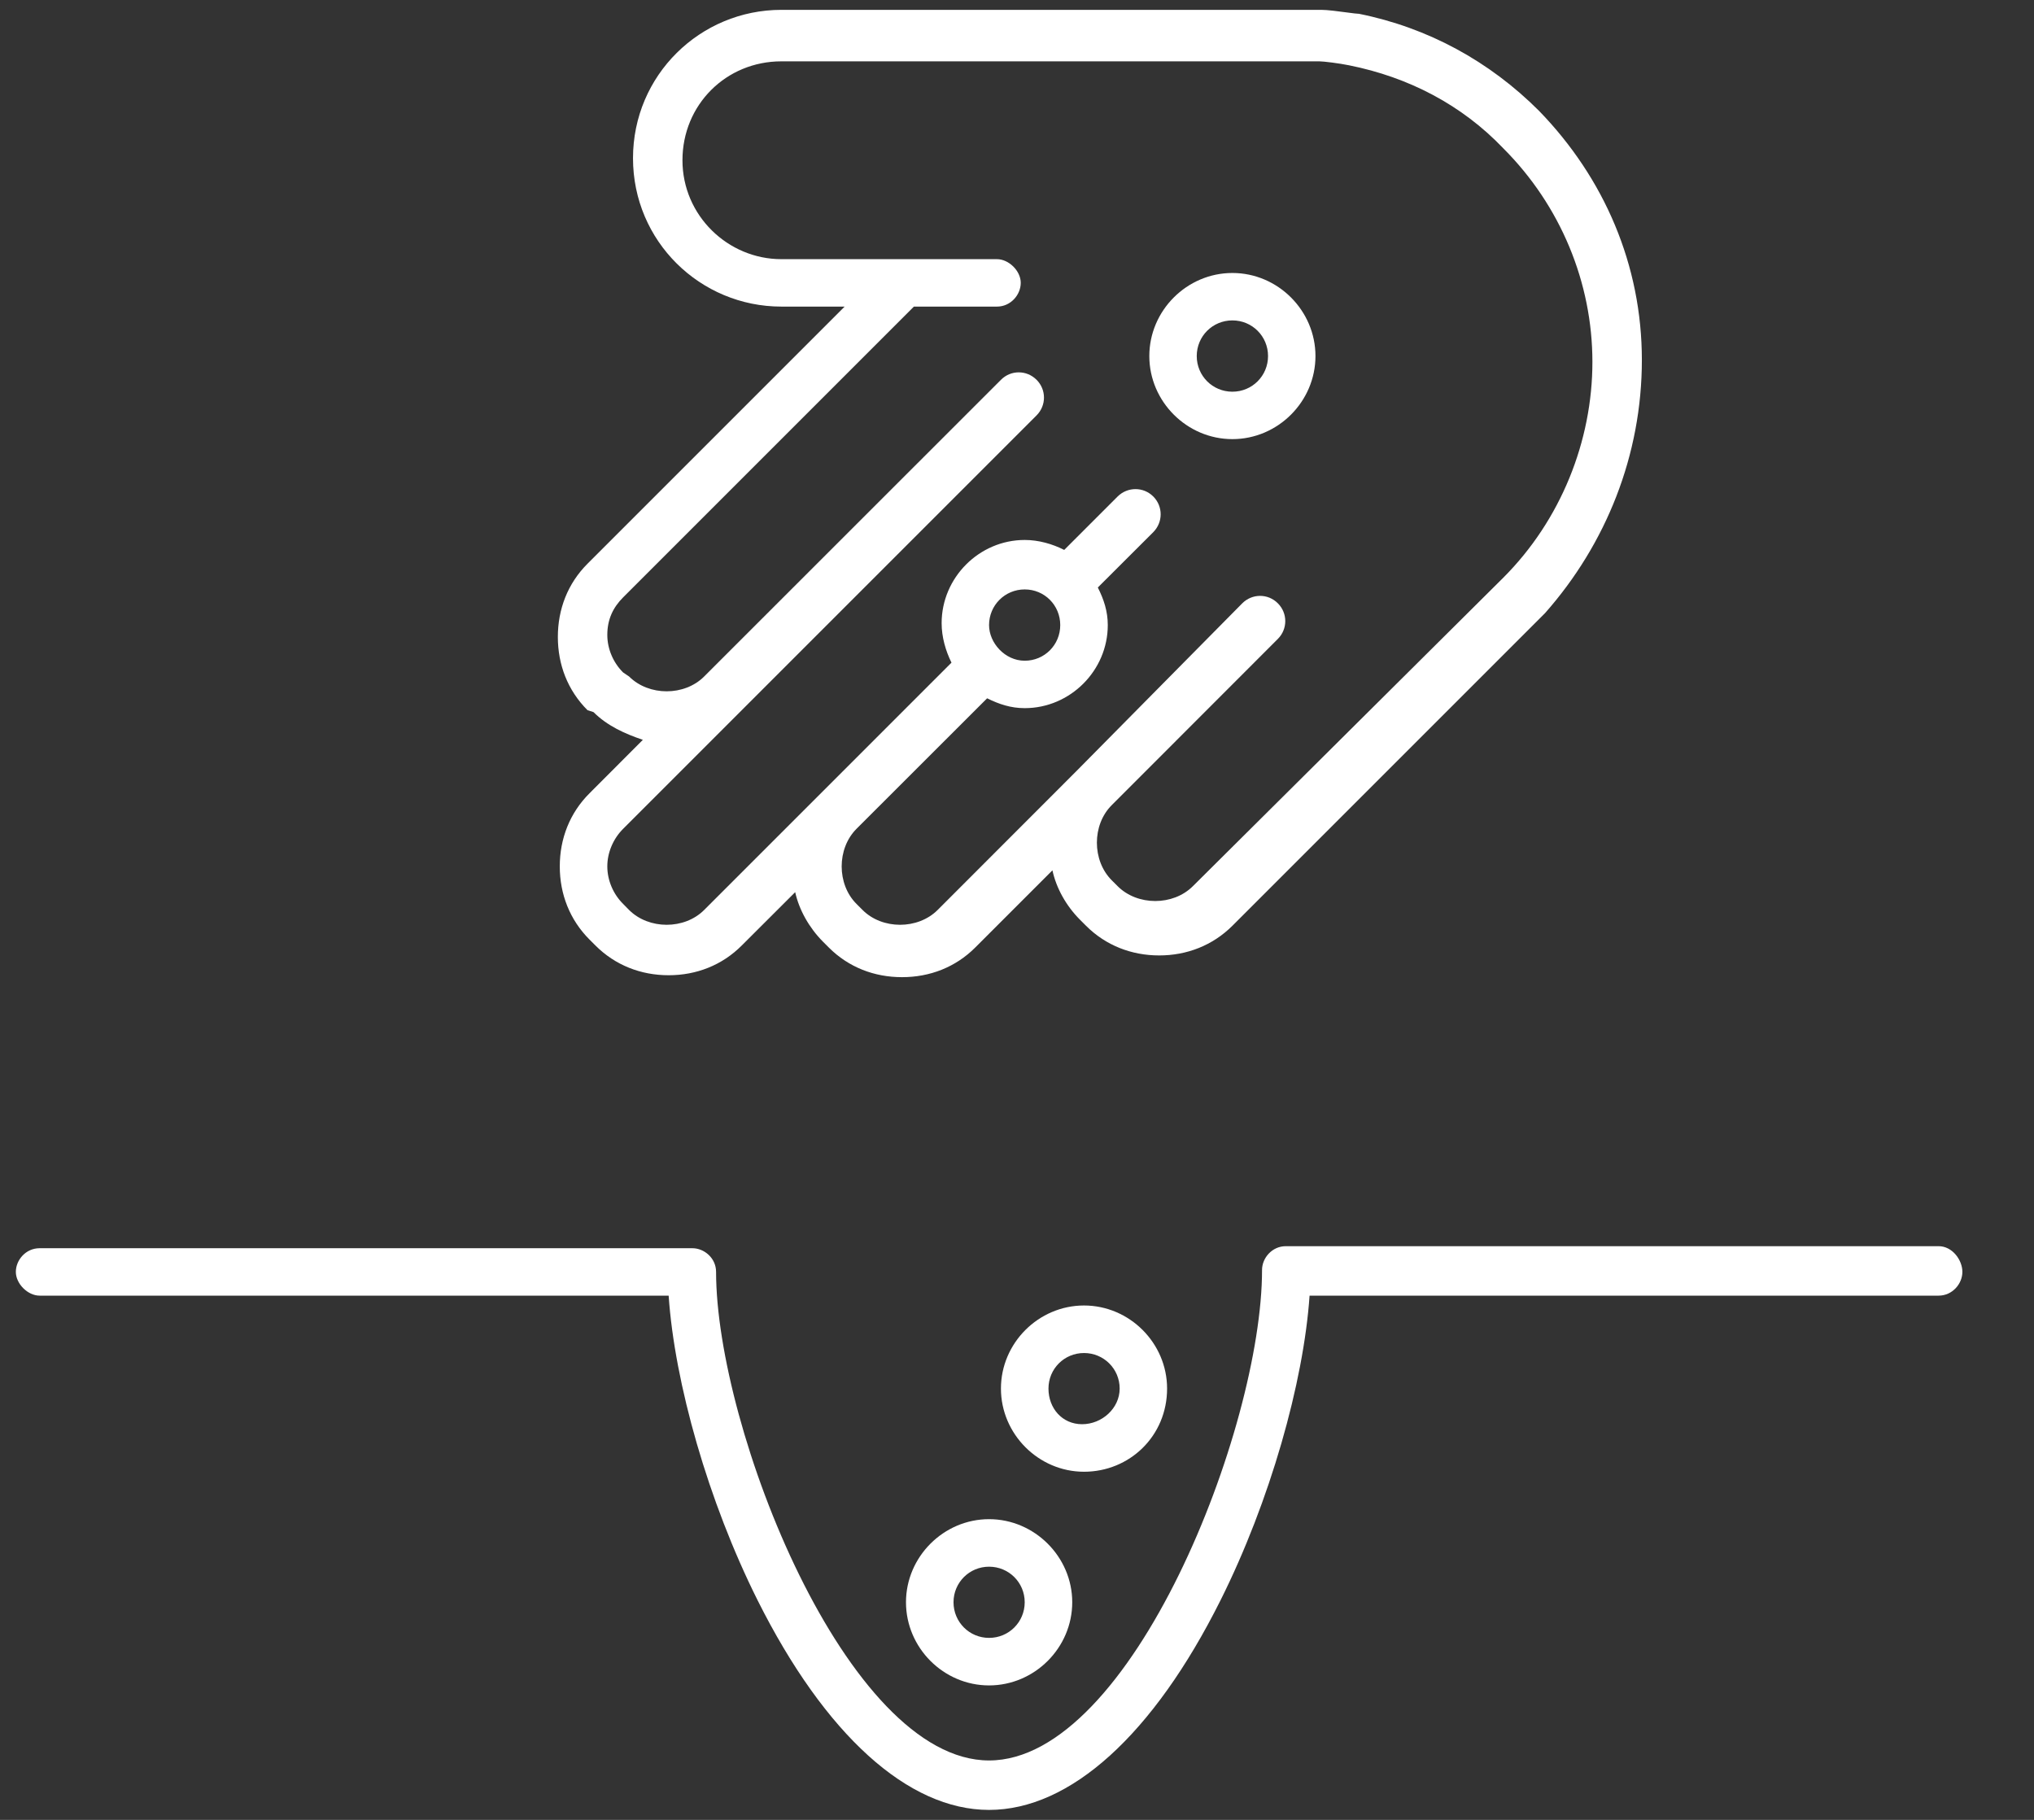 <svg width="19" height="17" viewBox="0 0 19 17" fill="none" xmlns="http://www.w3.org/2000/svg">
<rect x="0" y="0" width="19" height="17" fill="#333333" stroke="none"/>
<path fill-rule="evenodd" clip-rule="evenodd" d="M18.109 11.641H12.011C11.882 11.641 11.789 11.752 11.789 11.863C11.789 13.341 10.57 16.445 9.239 16.445C7.909 16.445 6.689 13.341 6.689 11.881C6.689 11.752 6.578 11.66 6.468 11.66H0.37C0.24 11.66 0.148 11.771 0.148 11.881C0.148 11.992 0.259 12.103 0.37 12.103H6.246C6.301 12.916 6.615 14.025 7.077 14.949C7.706 16.205 8.482 16.907 9.239 16.907C9.997 16.907 10.773 16.205 11.401 14.949C11.863 14.025 12.177 12.916 12.233 12.103H18.109C18.238 12.103 18.331 11.992 18.331 11.881C18.331 11.771 18.238 11.641 18.109 11.641Z" fill="white"/>
<path fill-rule="evenodd" clip-rule="evenodd" d="M9.239 15.744C8.814 15.744 8.463 15.393 8.463 14.967C8.463 14.543 8.814 14.191 9.239 14.191C9.664 14.191 10.016 14.543 10.016 14.967C10.016 15.393 9.664 15.744 9.239 15.744ZM9.239 15.3C9.424 15.3 9.572 15.152 9.572 14.967C9.572 14.783 9.424 14.635 9.239 14.635C9.055 14.635 8.907 14.783 8.907 14.967C8.907 15.152 9.055 15.3 9.239 15.3Z" fill="white"/>
<path fill-rule="evenodd" clip-rule="evenodd" d="M10.126 12.195C10.551 12.195 10.902 12.546 10.902 12.971C10.902 13.415 10.551 13.748 10.126 13.748C9.701 13.748 9.35 13.396 9.35 12.971C9.35 12.546 9.701 12.195 10.126 12.195ZM10.126 12.639C9.941 12.639 9.794 12.787 9.794 12.971C9.794 13.156 9.923 13.304 10.108 13.304C10.293 13.304 10.459 13.156 10.459 12.971C10.459 12.787 10.311 12.639 10.126 12.639Z" fill="white"/>
<path fill-rule="evenodd" clip-rule="evenodd" d="M12.288 3.326C12.288 3.751 11.937 4.102 11.512 4.102C11.087 4.102 10.736 3.751 10.736 3.326C10.736 2.901 11.087 2.55 11.512 2.55C11.937 2.55 12.288 2.901 12.288 3.326ZM11.845 3.326C11.845 3.141 11.697 2.993 11.512 2.993C11.327 2.993 11.179 3.141 11.179 3.326C11.179 3.511 11.327 3.659 11.512 3.659C11.697 3.659 11.845 3.511 11.845 3.326Z" fill="white"/>
<path fill-rule="evenodd" clip-rule="evenodd" d="M5.544 6.652C5.673 6.781 5.839 6.855 6.005 6.911L5.507 7.41C5.322 7.594 5.229 7.835 5.229 8.093C5.229 8.352 5.322 8.592 5.507 8.777L5.562 8.832C5.747 9.017 5.987 9.11 6.246 9.11C6.504 9.11 6.745 9.017 6.929 8.832L7.428 8.334C7.465 8.5 7.558 8.666 7.687 8.796L7.742 8.851C7.927 9.036 8.167 9.128 8.426 9.128C8.685 9.128 8.925 9.036 9.11 8.851L9.831 8.13C9.867 8.297 9.96 8.463 10.089 8.592L10.145 8.648C10.329 8.832 10.57 8.925 10.828 8.925C11.087 8.925 11.327 8.832 11.512 8.648L14.432 5.728C15.004 5.081 15.337 4.25 15.337 3.363C15.337 2.476 14.986 1.663 14.376 1.035C13.914 0.573 13.341 0.259 12.695 0.129C12.68 0.129 12.638 0.124 12.587 0.117C12.505 0.106 12.4 0.092 12.344 0.092H7.299C6.541 0.092 5.913 0.702 5.913 1.478C5.913 2.254 6.541 2.864 7.299 2.864H7.89L5.488 5.266C5.303 5.451 5.211 5.691 5.211 5.95C5.211 6.209 5.303 6.449 5.488 6.634L5.544 6.652ZM5.821 5.58L8.537 2.864H9.313C9.442 2.864 9.535 2.753 9.535 2.642C9.535 2.531 9.424 2.421 9.313 2.421H7.299C6.8 2.421 6.375 2.014 6.375 1.497C6.375 0.979 6.782 0.573 7.299 0.573H12.325C12.362 0.573 12.51 0.591 12.602 0.61C13.157 0.721 13.655 0.979 14.043 1.386C14.579 1.922 14.875 2.642 14.875 3.381C14.875 4.121 14.579 4.86 14.043 5.396L11.143 8.278C10.958 8.463 10.625 8.463 10.44 8.278L10.385 8.223C10.2 8.038 10.2 7.705 10.385 7.521L11.937 5.968C12.029 5.876 12.029 5.728 11.937 5.636C11.845 5.543 11.697 5.543 11.604 5.636L10.052 7.206L8.759 8.5C8.574 8.685 8.241 8.685 8.057 8.5L8.001 8.444C7.816 8.26 7.816 7.927 8.001 7.742L9.221 6.523C9.332 6.578 9.442 6.615 9.572 6.615C9.997 6.615 10.348 6.264 10.348 5.839C10.348 5.71 10.311 5.599 10.255 5.488L10.773 4.971C10.865 4.878 10.865 4.73 10.773 4.638C10.681 4.546 10.533 4.546 10.44 4.638L9.941 5.137C9.831 5.081 9.701 5.044 9.572 5.044C9.147 5.044 8.796 5.396 8.796 5.821C8.796 5.95 8.833 6.079 8.888 6.19L7.687 7.391L6.578 8.5C6.394 8.685 6.061 8.685 5.876 8.5L5.821 8.444C5.728 8.352 5.673 8.223 5.673 8.093C5.673 7.964 5.728 7.835 5.821 7.742L6.911 6.652L9.683 3.88C9.775 3.788 9.775 3.64 9.683 3.548C9.59 3.455 9.442 3.455 9.35 3.548L6.578 6.319C6.394 6.504 6.061 6.504 5.876 6.319L5.821 6.282C5.728 6.19 5.673 6.061 5.673 5.931C5.673 5.784 5.728 5.673 5.821 5.58ZM9.572 5.506C9.387 5.506 9.239 5.654 9.239 5.839C9.239 6.005 9.387 6.172 9.572 6.172C9.757 6.172 9.904 6.024 9.904 5.839C9.904 5.654 9.757 5.506 9.572 5.506Z" fill="white"/>
</svg>
